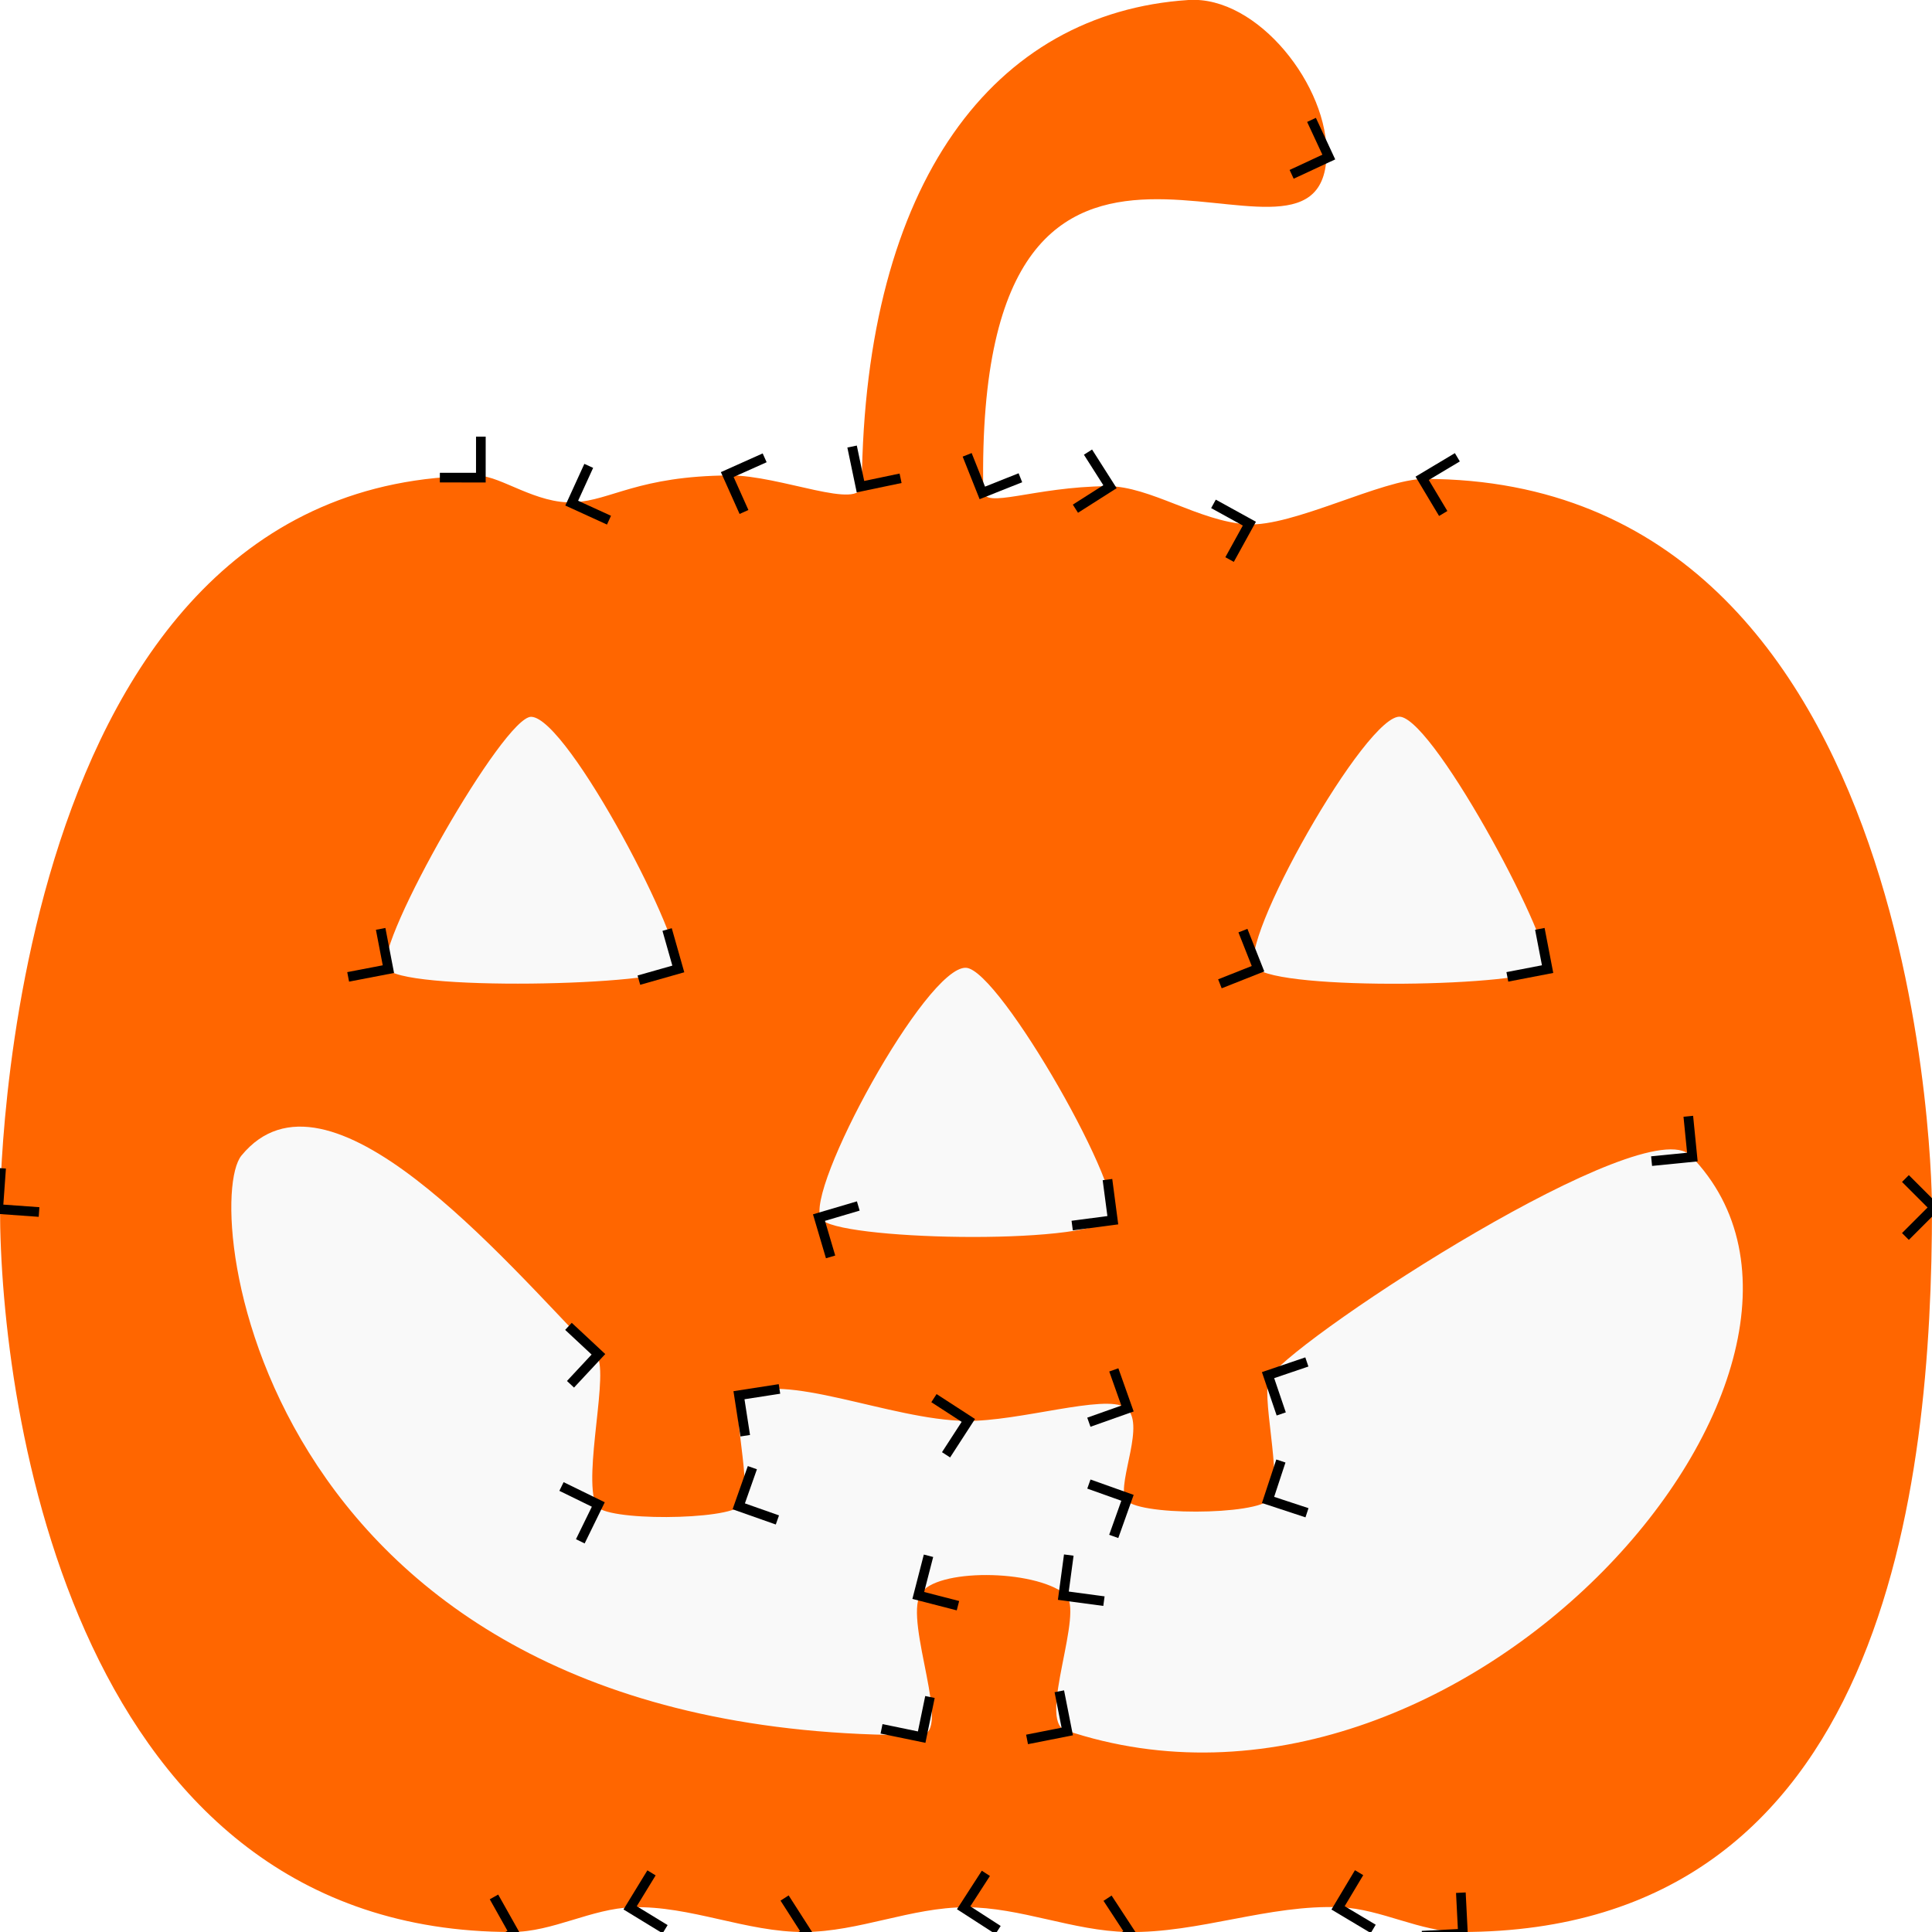 <?xml version="1.0" encoding="UTF-8" standalone="no"?>
<!-- Created with Inkscape (http://www.inkscape.org/) -->

<svg
   width="100mm"
   height="100mm"
   viewBox="0 0 100 100"
   version="1.1"
   id="svg1"
   inkscape:version="1.4-dev (1:1.4.0-dev+202403210151+2fe0648968)"
   sodipodi:docname="pumpkin-gif.svg"
   xmlns:inkscape="http://www.inkscape.org/namespaces/inkscape"
   xmlns:sodipodi="http://sodipodi.sourceforge.net/DTD/sodipodi-0.dtd"
   xmlns="http://www.w3.org/2000/svg"
   xmlns:svg="http://www.w3.org/2000/svg">
  <sodipodi:namedview
     id="namedview1"
     pagecolor="#505050"
     bordercolor="#eeeeee"
     borderopacity="1"
     inkscape:showpageshadow="0"
     inkscape:pageopacity="0"
     inkscape:pagecheckerboard="0"
     inkscape:deskcolor="#505050"
     inkscape:document-units="mm"
     inkscape:zoom="1.9896667"
     inkscape:cx="188.72508"
     inkscape:cy="188.97638"
     inkscape:window-width="1920"
     inkscape:window-height="995"
     inkscape:window-x="1920"
     inkscape:window-y="0"
     inkscape:window-maximized="1"
     inkscape:current-layer="layer1" />
  <defs
     id="defs1">
    <marker
       style="overflow:visible"
       id="ArrowWide"
       refX="0"
       refY="0"
       orient="auto-start-reverse"
       inkscape:stockid="Wide arrow"
       markerWidth="1"
       markerHeight="1"
       viewBox="0 0 1 1"
       inkscape:isstock="true"
       inkscape:collect="always"
       preserveAspectRatio="xMidYMid">
      <path
         style="fill:none;stroke:context-stroke;stroke-width:1;stroke-linecap:butt"
         d="M 3,-3 0,0 3,3"
         transform="rotate(180,0.125,0)"
         sodipodi:nodetypes="ccc"
         id="path4" />
    </marker>
  </defs>
  <g
     inkscape:label="OuterBoundary"
     inkscape:groupmode="layer"
     id="layer1"
     transform="translate(0,-197)">
    <path
       id="path1"
       style="fill:#ff6600;stroke:none;stroke-width:0.5;stroke-dasharray:none;stroke-opacity:1;marker-mid:url(#ArrowWide)"
       d="m 61.514,197 c -10.062,0.658 -16.764,9.42 -16.908,25.085 -0.013,1.391 -4.221,-0.494 -6.847,-0.477 -4.724,0.03 -6.118,1.292 -8.05,1.391 -1.932,0.099 -3.807,-1.364 -4.909,-1.365 C 0,221.634 0,259.5 0,259.5 0,270.045 3.884,297 26.487,297 c 2.127,10e-6 4.125,-1.217 6.25,-1.28 2.994,-0.088 5.9,1.293 8.896,1.28 2.821,-0.013 5.546,-1.28 8.367,-1.28 2.821,10e-6 5.546,1.229 8.366,1.28 3.695,0.067 7.321,-1.439 11.013,-1.28 2.125,0.092 4.123,1.28 6.25,1.28 C 97.634,297 100,273.872 100,259.5 c 0,0 -1e-4,-37.712 -26.267,-37.712 -2.187,0.008 -6.823,2.497 -9.186,2.351 -2.489,-0.154 -5.011,-1.974 -7.216,-1.975 -3.845,0.027 -6.419,1.229 -6.437,0.234 C 50.437,197 68.352,213.349 68.661,205.086 68.795,201.492 65.104,196.765 61.514,197 Z"
       sodipodi:nodetypes="asssccsaaaaasccscsaa"
       inkscape:label="pumpkin" />
  </g>
  <g
     inkscape:groupmode="layer"
     id="layer2"
     inkscape:label="InnerBoundary">
    <path
       id="path2"
       style="fill:#f9f9f9;stroke:none;stroke-width:0.5;stroke-dasharray:none;stroke-opacity:1;marker-mid:url(#ArrowWide)"
       inkscape:label="lefteye"
       inkscape:transform-center-y="-2.1650626"
       d="m 72.5,37.101 c -1.718,-0.297 -8.583,11.874 -7.5,12.99 1.173,1.208 14.157,0.995 15,10e-7 C 80.665,49.307 74.371,37.425 72.5,37.101 Z"
       sodipodi:nodetypes="ssss" />
    <path
       id="path2-3"
       style="fill:#f9f9f9;stroke:none;stroke-width:0.5;stroke-dasharray:none;stroke-opacity:1;marker-mid:url(#ArrowWide)"
       inkscape:label="nose"
       inkscape:transform-center-y="-2.1650636"
       d="M 50,50.092 C 47.932,50 41.615,61.638 42.5,63.082 c 0.67,1.093 13.569,1.412 15,1e-6 C 58.514,62.082 51.743,50.169 50,50.092 Z"
       sodipodi:nodetypes="ssss" />
    <path
       id="path2-9"
       style="fill:#f9f9f9;stroke:none;stroke-width:0.5;stroke-dasharray:none;stroke-opacity:1;marker-mid:url(#ArrowWide)"
       inkscape:label="righteye"
       inkscape:transform-center-y="-2.1650627"
       d="M 27.5,37.101 C 26.085,37.055 19.433,48.756 20,50.092 c 0.526,1.238 14.436,0.944 15,0 0.606,-1.013 -5.581,-12.928 -7.5,-12.99 z"
       sodipodi:nodetypes="ssss" />
    <path
       id="path3"
       style="fill:#f9f9f9;stroke:none;stroke-width:0.5;stroke-dasharray:none;stroke-opacity:1;marker-mid:url(#ArrowWide)"
       d="m 12.5,59.809 c -2.149,2.617 0.919,30.219 35.137,30 1.698,-0.011 -0.84,-5.795 0,-7.292 0.753,-1.341 5.883,-1.307 7.5,0 1.042,0.842 -1.453,6.544 0,7.035 20.477,6.916 42.949,-18.929 32.363,-29.742 -2.314,-2.364 -19.997,9.124 -21.754,11.422 -0.568,0.744 0.688,5.411 0,6.348 -0.639,0.871 -7.092,0.892 -7.5,0 -0.412,-0.901 1.114,-4.003 0,-4.729 -1.071,-0.698 -5.488,0.728 -8.247,0.696 -3.905,-0.046 -9.529,-2.641 -11.649,-1.257 -0.573,0.374 0.655,4.794 0,5.623 -0.618,0.782 -7.14,0.842 -7.5,0 -0.691,-1.615 0.739,-7.049 0,-7.81 C 25.964,65.072 16.951,54.389 12.5,59.809 Z"
       sodipodi:nodetypes="ssssssssssasssss"
       inkscape:label="mouth" />
  </g>
</svg>
